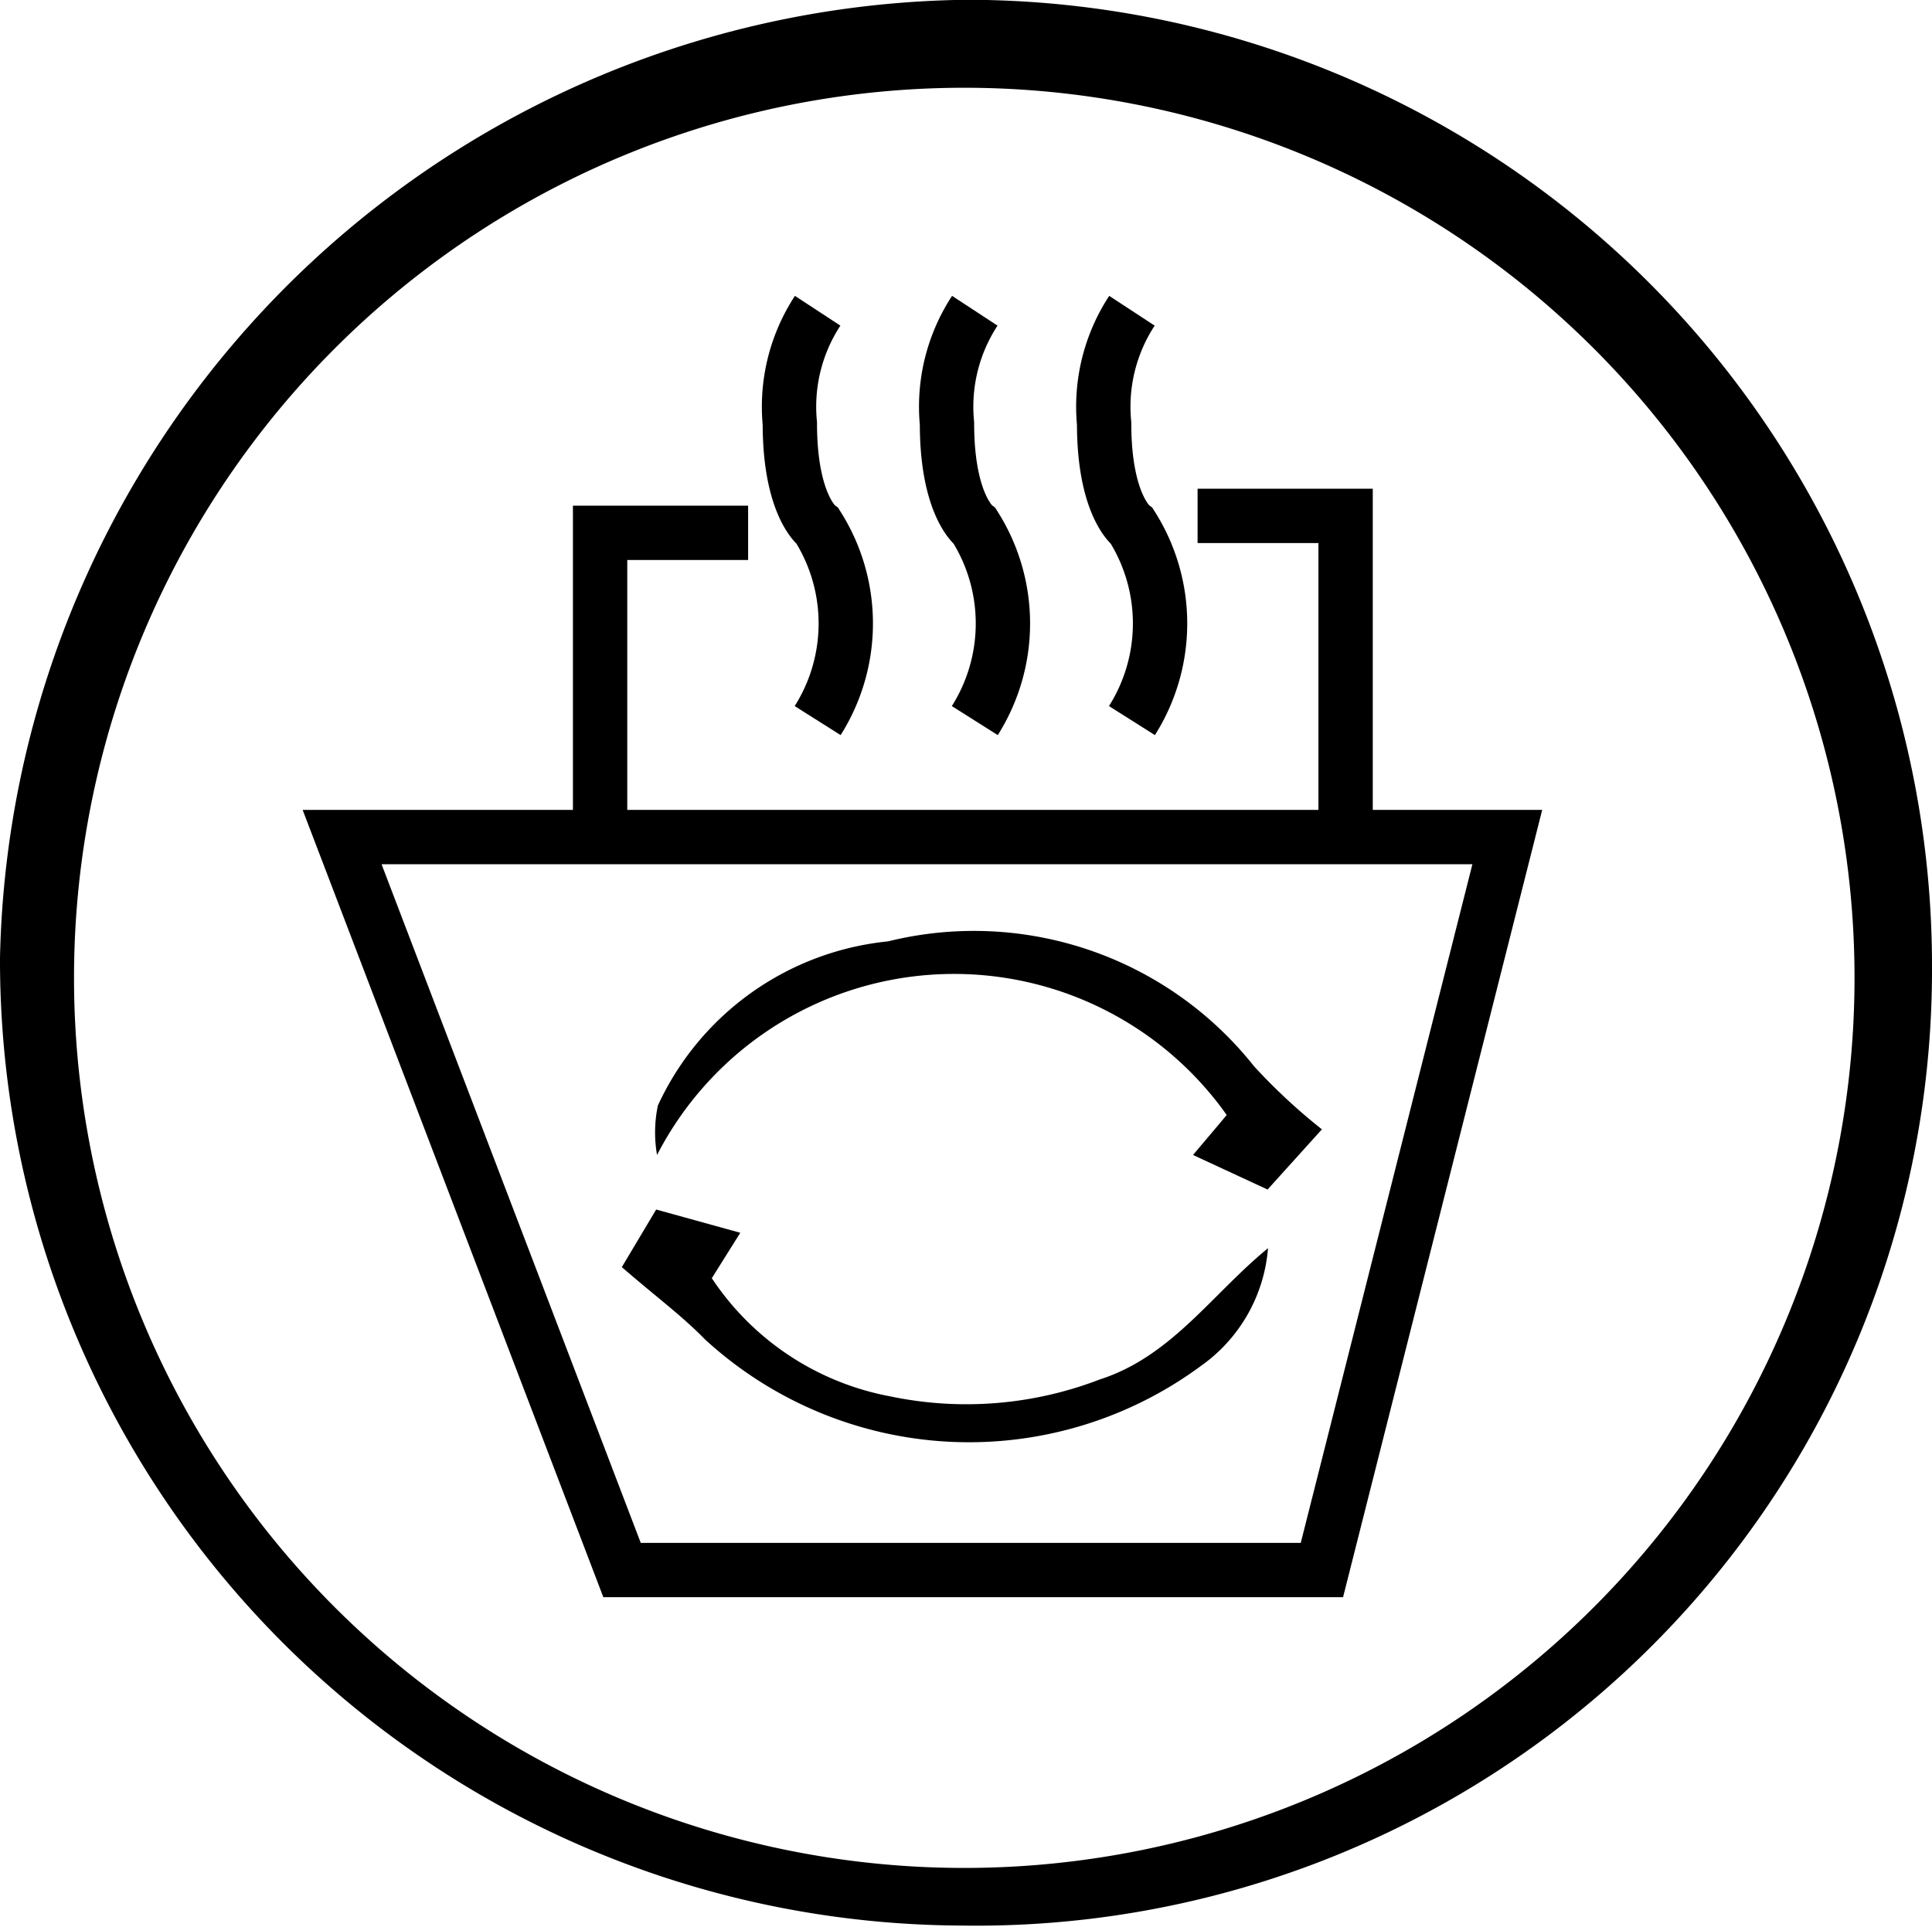 <svg id="Layer_1" data-name="Layer 1" xmlns="http://www.w3.org/2000/svg" viewBox="0 0 8.889 8.866">
  <defs>
    <style>
      .cls-1 {
        fill: none;
        stroke: #000;
        stroke-miterlimit: 10;
        stroke-width: 0.25px;
      }
    </style>
  </defs>
  <g>
    <path d="M149.816,151.743a4.443,4.443,0,0,1-4.421-4.453,4.503,4.503,0,0,1,4.445-4.409,4.445,4.445,0,0,1,4.444,4.453A4.398,4.398,0,0,1,149.816,151.743Zm4.111-4.429a4.096,4.096,0,0,0-8.191.008,4.096,4.096,0,1,0,8.191-.008Z" transform="translate(-145.395 -142.882)"/>
    <path d="M148.418,148.197a.602.602,0,0,1,.004-.228,1.31,1.31,0,0,1,1.059-.755,1.645,1.645,0,0,1,1.684.575,2.68,2.68,0,0,0,.312.29l-.25.277-.343-.159c.064-.076.11-.13.155-.184A1.537,1.537,0,0,0,148.418,148.197Z" transform="translate(-145.395 -142.882)"/>
    <path d="M148.256,148.713l.158-.265.387.107-.131.209a1.263,1.263,0,0,0,.822.544,1.708,1.708,0,0,0,.963-.078c.33-.106.516-.393.774-.604a.734.734,0,0,1-.309.542,1.796,1.796,0,0,1-2.281-.122C148.533,148.937,148.409,148.846,148.256,148.713Z" transform="translate(-145.395 -142.882)"/>
    <polygon class="cls-1" points="6.082 7.225 2.862 7.225 1.574 3.852 6.082 3.852 6.935 3.852 6.082 7.225"/>
    <polyline class="cls-1" points="6.191 3.757 6.191 2.374 5.51 2.374"/>
    <polyline class="cls-1" points="2.761 3.835 2.761 2.452 3.442 2.452"/>
    <path class="cls-1" d="M149.157,144.312a.806.806,0,0,0-.128.519c0,.378.128.473.128.473a.837.837,0,0,1,0,.894" transform="translate(-145.395 -142.882)"/>
    <path class="cls-1" d="M149.88,144.312a.806.806,0,0,0-.128.519c0,.378.128.473.128.473a.837.837,0,0,1,0,.894" transform="translate(-145.395 -142.882)"/>
    <path class="cls-1" d="M150.603,144.312a.806.806,0,0,0-.128.519c0,.378.128.473.128.473a.837.837,0,0,1,0,.894" transform="translate(-145.395 -142.882)"/>
  </g>
</svg>
